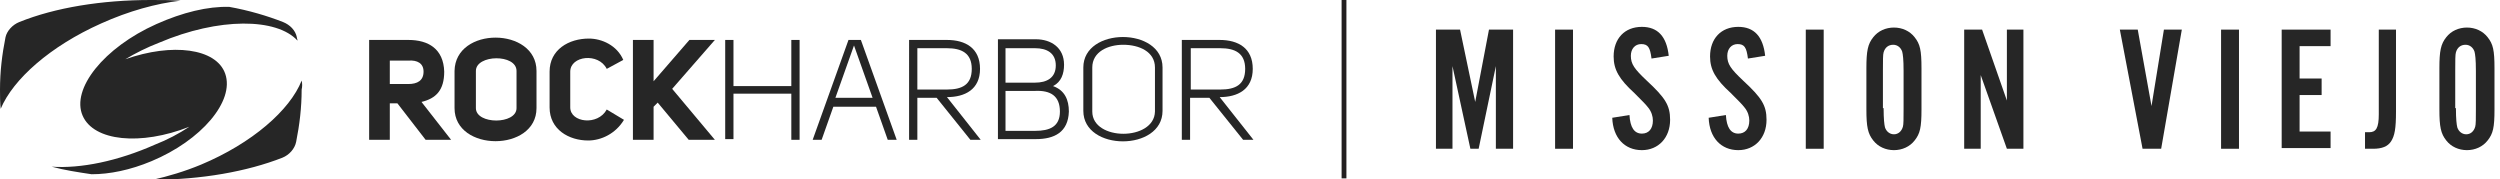 <?xml version="1.0" encoding="utf-8"?>
<!-- Generator: Adobe Illustrator 19.0.0, SVG Export Plug-In . SVG Version: 6.00 Build 0)  -->
<svg version="1.1" id="Layer_1" xmlns="http://www.w3.org/2000/svg" xmlns:xlink="http://www.w3.org/1999/xlink" width="363px" height="26px"
	 viewBox="0 0 363 26" style="enable-background:new 0 0 363 26;" xml:space="preserve">
<g id="XMLID_22_" style="display:none;">
	<g id="XMLID_26_" style="display:inline;">
		<g id="XMLID_32_">
			<g id="XMLID_149_">
				<path id="XMLID_150_" style="fill:#262626;" d="M65.5,20.3h-3.7L57.7,15h-1.1v5.3h-3V5.8h5.7c2.9,0,5.1,1.3,5.2,4.6
					c0,2.7-1.2,3.9-3.3,4.4L65.5,20.3z M59.3,12.2c1.3,0,2.2-0.5,2.2-1.8c0-1.2-0.9-1.7-2.2-1.6h-2.7v3.4H59.3z"/>
			</g>
			<g id="XMLID_145_">
				<path id="XMLID_146_" style="fill:#262626;" d="M77.9,10.3v5.4c0,6.4-11.9,6.4-11.9,0v-5.4C66.1,3.8,77.9,3.9,77.9,10.3z
					 M69.1,15.7c0,2.4,5.9,2.4,5.9,0v-5.4c0-2.5-5.9-2.4-5.9,0V15.7z"/>
			</g>
			<g id="XMLID_142_">
				<path id="XMLID_143_" style="fill:#262626;" d="M90.6,17.4c-1.2,2-3.3,3-5.2,3c-2.8,0-5.6-1.6-5.6-4.8v-5.2
					c0-3.2,2.8-4.8,5.7-4.8c1.9,0,4.1,1,5,3.1L88.1,10c-1.2-2.4-5.3-1.9-5.3,0.4v5.2c0,2.2,4,2.7,5.3,0.3L90.6,17.4z"/>
			</g>
			<g id="XMLID_62_">
				<path id="XMLID_140_" style="fill:#262626;" d="M94.9,5.8v6l5.2-6h3.7l-6.2,7.1l6.2,7.4H100l-4.5-5.4l-0.6,0.6v4.8h-3V5.8H94.9z
					"/>
			</g>
			<g id="XMLID_59_">
				<path id="XMLID_60_" style="fill:#262626;" d="M114.9,13.6h-8.4v6.6h-1.2V5.8h1.2v6.7h8.4V5.8h1.2v14.5h-1.2V13.6z"/>
			</g>
			<g id="XMLID_55_">
				<path id="XMLID_56_" style="fill:#262626;" d="M123.2,5.8h1.8l5.2,14.5h-1.3l-1.7-4.8h-6.2l-1.7,4.8H118L123.2,5.8z M126.7,14.2
					l-2.7-7.6l-2.7,7.6H126.7z"/>
			</g>
			<g id="XMLID_51_">
				<path id="XMLID_52_" style="fill:#262626;" d="M142.4,20.3h-1.5l-4.9-6.1h-2.8c0,2,0,4.1,0,6.1h-1.2V5.8h5.5
					c2.7,0,4.8,1.2,4.8,4.2c0,3-2.2,4.1-4.8,4.1h0L142.4,20.3z M137.5,13c2.2,0,3.6-0.7,3.6-3c0-2.3-1.5-3-3.6-3h-4.3v6H137.5z"/>
			</g>
			<g id="XMLID_46_">
				<path id="XMLID_47_" style="fill:#262626;" d="M155.2,16.2c-0.1,3-2.1,4-4.8,4h-5.5V5.7h5.5c2.2,0,4.1,1.2,4.1,3.7
					c0,1.3-0.4,2.5-1.6,3.1C154.6,13.1,155.2,14.5,155.2,16.2z M150.3,12c1.7,0,3-0.7,3-2.5c0-1.8-1.3-2.5-3-2.5H146v5H150.3z
					 M146,13.2V19h4.3c2.1,0,3.6-0.6,3.6-2.8c0-2.3-1.4-3.1-3.6-3H146z"/>
			</g>
			<g id="XMLID_42_">
				<path id="XMLID_43_" style="fill:#262626;" d="M168.8,9.8v6.3c0,5.9-11.5,5.9-11.5,0V9.8C157.3,3.9,168.8,3.9,168.8,9.8z
					 M158.6,16.2c0,4.3,9,4.3,9.1,0V9.8c0-2.3-2.3-3.3-4.6-3.3c-2.2,0-4.5,1-4.5,3.3V16.2z"/>
			</g>
			<g id="XMLID_33_">
				<path id="XMLID_34_" style="fill:#262626;" d="M182,20.3h-1.5l-4.9-6.1h-2.8c0,2,0,4.1,0,6.1h-1.2V5.8h5.5
					c2.7,0,4.8,1.2,4.8,4.2c0,3-2.2,4.1-4.8,4.1h0L182,20.3z M177.2,13c2.2,0,3.6-0.7,3.6-3c0-2.3-1.5-3-3.6-3h-4.3v6H177.2z"/>
			</g>
		</g>
		<path id="XMLID_27_" style="fill:#262626;" d="M32.7,10.7C31.4,7,25,6.2,18.2,8.6c1.5-0.9,3.1-1.7,4.9-2.4
			c8.7-3.7,17.1-3.6,20.1-0.3c0-0.2-0.1-0.3-0.1-0.5c-0.2-1-1-1.8-2-2.2c-2.3-0.9-5-1.7-7.8-2.2c-3.1-0.1-6.8,0.8-10.6,2.5
			c-7.6,3.4-12.4,9.4-10.7,13.3c1.6,3.7,8.4,4.4,15.5,1.6c-1.5,1-3.2,1.9-5,2.6c-5.4,2.4-10.8,3.5-15,3.2c1.8,0.5,3.8,0.8,5.8,1.1
			c2.6,0,5.6-0.6,8.7-1.9C29.2,20.4,34.1,14.7,32.7,10.7z M43.8,11.7c-1.7,4.3-7.2,9.1-14.6,12.2c-2.4,1-4.8,1.7-7,2.2
			c7,0,13.7-1.2,18.8-3.2c1-0.4,1.8-1.3,2-2.3c0.5-2.5,0.8-5,0.8-7.6C43.9,12.6,43.9,12.1,43.8,11.7z M26.2,0.1
			C24.8,0,23.4,0,21.9,0C14.8,0,8,1.1,2.8,3.2c-1,0.4-1.8,1.3-2,2.2C0.3,7.9,0,10.4,0,13c0,0.9,0,1.9,0.1,2.8
			c1.8-4.3,7.2-9.1,14.6-12.4C18.7,1.6,22.7,0.5,26.2,0.1z"/>
	</g>
	<g id="XMLID_432_" style="display:inline;">
		<path id="XMLID_433_" style="fill:#262626;" d="M213.9,10c0-1,0-1.8-0.1-2.2c-0.1-0.8-0.6-1.4-1.4-1.4c-0.7,0-1.1,0.4-1.3,1.1
			c-0.1,0.3-0.1,1.2-0.1,2.6v5.5c0,1.7,0.1,2.4,0.2,2.8c0.2,0.6,0.7,1,1.3,1c0.8,0,1.3-0.6,1.4-1.5c0.1-0.5,0.1-1.7,0.1-2.5h2.6v1
			c0,1.8-0.1,2.5-0.6,3.4c-0.6,1.3-1.9,2-3.5,2c-1.2,0-2.3-0.5-3-1.4c-0.9-1-1-1.9-1-4.6V10c0-2.7,0.2-3.6,1-4.6
			c0.7-0.9,1.8-1.4,3-1.4c1.5,0,2.8,0.7,3.5,1.9c0.5,0.9,0.6,1.5,0.6,3.2V10H213.9z"/>
		<path id="XMLID_441_" style="fill:#262626;" d="M230.6,15.9c0,2.6-0.2,3.5-1,4.5c-0.7,0.9-1.8,1.4-3,1.4c-1.2,0-2.3-0.5-3-1.4
			c-0.8-1-1-2-1-4.5V9.9c0-2.5,0.2-3.5,1-4.5c0.7-0.9,1.8-1.4,3-1.4c1.2,0,2.3,0.5,3,1.4c0.8,1,1,1.9,1,4.5V15.9z M225.1,15.7
			c0,1.6,0.1,2.4,0.2,2.8c0.2,0.6,0.7,1,1.3,1c0.6,0,1.1-0.4,1.3-1.1c0.1-0.3,0.1-1.2,0.1-2.6v-5.5c0-1.7-0.1-2.4-0.2-2.8
			c-0.2-0.6-0.7-1-1.3-1c-0.7,0-1.2,0.4-1.4,1.1c-0.1,0.3-0.1,1.2-0.1,2.6V15.7z"/>
		<path id="XMLID_444_" style="fill:#262626;" d="M242.1,8.5c-0.2-1.6-0.5-2.1-1.5-2.1c-0.9,0-1.5,0.7-1.5,1.7
			c0,1.2,0.5,1.9,2.3,3.6c2.7,2.5,3.4,3.6,3.4,5.7c0,2.6-1.7,4.4-4.1,4.4c-2.5,0-4.2-1.8-4.3-4.7l2.5-0.4c0.1,1.8,0.7,2.7,1.8,2.7
			c1,0,1.6-0.7,1.6-1.9c0-0.6-0.2-1.3-0.7-1.9c-0.4-0.5-0.6-0.7-2-2.1c-2.2-2-3-3.4-3-5.3c0-2.6,1.6-4.3,4.1-4.3
			c2.3,0,3.6,1.4,3.9,4.2L242.1,8.5z"/>
		<path id="XMLID_449_" style="fill:#262626;" d="M255.3,21.6h-2.6V6.7H250V4.3h8.2v2.4h-2.8V21.6z"/>
		<path id="XMLID_456_" style="fill:#262626;" d="M265.5,17.8l-0.6,3.8h-2.6l2.8-17.3h3.4l3,17.3h-2.7l-0.6-3.8H265.5z M266.9,8.4
			l-1,6.9h2L266.9,8.4z"/>
		<path id="XMLID_459_" style="fill:#262626;" d="M294.4,21.6v-12l-2.5,12h-1.2l-2.6-12v12h-2.4V4.3h3.5l2.2,10.5l2-10.5h3.5v17.3
			H294.4z"/>
		<path id="XMLID_495_" style="fill:#262626;" d="M310.1,6.7h-4.5v4.7h3.2v2.4h-3.2v5.3h4.5v2.4H303V4.3h7.1V6.7z"/>
		<path id="XMLID_497_" style="fill:#262626;" d="M321.3,8.5c-0.2-1.6-0.5-2.1-1.5-2.1c-0.9,0-1.5,0.7-1.5,1.7
			c0,1.2,0.5,1.9,2.3,3.6c2.7,2.5,3.4,3.6,3.4,5.7c0,2.6-1.7,4.4-4.1,4.4c-2.5,0-4.2-1.8-4.3-4.7l2.5-0.4c0.1,1.8,0.7,2.7,1.8,2.7
			c1,0,1.6-0.7,1.6-1.9c0-0.6-0.2-1.3-0.7-1.9c-0.4-0.5-0.6-0.7-2-2.1c-2.2-2-3-3.4-3-5.3c0-2.6,1.6-4.3,4.1-4.3
			c2.3,0,3.6,1.4,3.9,4.2L321.3,8.5z"/>
		<path id="XMLID_499_" style="fill:#262626;" d="M332.5,17.8l-0.6,3.8h-2.6l2.8-17.3h3.4l3,17.3h-2.7l-0.6-3.8H332.5z M333.9,8.4
			l-1,6.9h2L333.9,8.4z"/>
	</g>
	<rect id="XMLID_173_" x="194.8" style="display:inline;fill:#231F20;" width="0.7" height="25.9"/>
</g>
<g id="XMLID_172_" style="display:none;">
	<g id="XMLID_176_" style="display:inline;">
		<g id="XMLID_187_">
			<g id="XMLID_222_">
				<path id="XMLID_223_" style="fill:#262626;" d="M65.5,20.3h-3.7L57.7,15h-1.1v5.3h-3V5.8h5.7c2.9,0,5.1,1.3,5.2,4.6
					c0,2.7-1.2,3.9-3.3,4.4L65.5,20.3z M59.3,12.2c1.3,0,2.2-0.5,2.2-1.8c0-1.2-0.9-1.7-2.2-1.6h-2.7v3.4H59.3z"/>
			</g>
			<g id="XMLID_218_">
				<path id="XMLID_219_" style="fill:#262626;" d="M77.9,10.3v5.4c0,6.4-11.9,6.4-11.9,0v-5.4C66.1,3.8,77.9,3.9,77.9,10.3z
					 M69.1,15.7c0,2.4,5.9,2.4,5.9,0v-5.4c0-2.5-5.9-2.4-5.9,0V15.7z"/>
			</g>
			<g id="XMLID_215_">
				<path id="XMLID_216_" style="fill:#262626;" d="M90.6,17.4c-1.2,2-3.3,3-5.2,3c-2.8,0-5.6-1.6-5.6-4.8v-5.2
					c0-3.2,2.8-4.8,5.7-4.8c1.9,0,4.1,1,5,3.1L88.1,10c-1.2-2.4-5.3-1.9-5.3,0.4v5.2c0,2.2,4,2.7,5.3,0.3L90.6,17.4z"/>
			</g>
			<g id="XMLID_212_">
				<path id="XMLID_213_" style="fill:#262626;" d="M94.9,5.8v6l5.2-6h3.7l-6.2,7.1l6.2,7.4H100l-4.5-5.4l-0.6,0.6v4.8h-3V5.8H94.9z
					"/>
			</g>
			<g id="XMLID_209_">
				<path id="XMLID_210_" style="fill:#262626;" d="M114.9,13.6h-8.4v6.6h-1.2V5.8h1.2v6.7h8.4V5.8h1.2v14.5h-1.2V13.6z"/>
			</g>
			<g id="XMLID_205_">
				<path id="XMLID_206_" style="fill:#262626;" d="M123.2,5.8h1.8l5.2,14.5h-1.3l-1.7-4.8h-6.2l-1.7,4.8H118L123.2,5.8z
					 M126.7,14.2l-2.7-7.6l-2.7,7.6H126.7z"/>
			</g>
			<g id="XMLID_201_">
				<path id="XMLID_202_" style="fill:#262626;" d="M142.4,20.3h-1.5l-4.9-6.1h-2.8c0,2,0,4.1,0,6.1h-1.2V5.8h5.5
					c2.7,0,4.8,1.2,4.8,4.2c0,3-2.2,4.1-4.8,4.1h0L142.4,20.3z M137.5,13c2.2,0,3.6-0.7,3.6-3c0-2.3-1.5-3-3.6-3h-4.3v6H137.5z"/>
			</g>
			<g id="XMLID_196_">
				<path id="XMLID_197_" style="fill:#262626;" d="M155.2,16.2c-0.1,3-2.1,4-4.8,4h-5.5V5.7h5.5c2.2,0,4.1,1.2,4.1,3.7
					c0,1.3-0.4,2.5-1.6,3.1C154.6,13.1,155.2,14.5,155.2,16.2z M150.3,12c1.7,0,3-0.7,3-2.5c0-1.8-1.3-2.5-3-2.5H146v5H150.3z
					 M146,13.2V19h4.3c2.1,0,3.6-0.6,3.6-2.8c0-2.3-1.4-3.1-3.6-3H146z"/>
			</g>
			<g id="XMLID_192_">
				<path id="XMLID_193_" style="fill:#262626;" d="M168.8,9.8v6.3c0,5.9-11.5,5.9-11.5,0V9.8C157.3,3.9,168.8,3.9,168.8,9.8z
					 M158.6,16.2c0,4.3,9,4.3,9.1,0V9.8c0-2.3-2.3-3.3-4.6-3.3c-2.2,0-4.5,1-4.5,3.3V16.2z"/>
			</g>
			<g id="XMLID_188_">
				<path id="XMLID_189_" style="fill:#262626;" d="M182,20.3h-1.5l-4.9-6.1h-2.8c0,2,0,4.1,0,6.1h-1.2V5.8h5.5
					c2.7,0,4.8,1.2,4.8,4.2c0,3-2.2,4.1-4.8,4.1h0L182,20.3z M177.2,13c2.2,0,3.6-0.7,3.6-3c0-2.3-1.5-3-3.6-3h-4.3v6H177.2z"/>
			</g>
		</g>
		<path id="XMLID_177_" style="fill:#262626;" d="M32.7,10.7C31.4,7,25,6.2,18.2,8.6c1.5-0.9,3.1-1.7,4.9-2.4
			c8.7-3.7,17.1-3.6,20.1-0.3c0-0.2-0.1-0.3-0.1-0.5c-0.2-1-1-1.8-2-2.2c-2.3-0.9-5-1.7-7.8-2.2c-3.1-0.1-6.8,0.8-10.6,2.5
			c-7.6,3.4-12.4,9.4-10.7,13.3c1.6,3.7,8.4,4.4,15.5,1.6c-1.5,1-3.2,1.9-5,2.6c-5.4,2.4-10.8,3.5-15,3.2c1.8,0.5,3.8,0.8,5.8,1.1
			c2.6,0,5.6-0.6,8.7-1.9C29.2,20.4,34.1,14.7,32.7,10.7z M43.8,11.7c-1.7,4.3-7.2,9.1-14.6,12.2c-2.4,1-4.8,1.7-7,2.2
			c7,0,13.7-1.2,18.8-3.2c1-0.4,1.8-1.3,2-2.3c0.5-2.5,0.8-5,0.8-7.6C43.9,12.6,43.9,12.1,43.8,11.7z M26.2,0.1
			C24.8,0,23.4,0,21.9,0C14.8,0,8,1.1,2.8,3.2c-1,0.4-1.8,1.3-2,2.2C0.3,7.9,0,10.4,0,13c0,0.9,0,1.9,0.1,2.8
			c1.8-4.3,7.2-9.1,14.6-12.4C18.7,1.6,22.7,0.5,26.2,0.1z"/>
	</g>
	<g id="XMLID_374_" style="display:inline;">
		<path id="XMLID_375_" style="fill:#262626;" d="M216.6,15.9c0,2.6-0.2,3.5-1,4.5c-0.7,0.9-1.8,1.4-3,1.4c-1.2,0-2.3-0.5-3-1.4
			c-0.8-1-1-2-1-4.5V9.9c0-2.5,0.2-3.5,1-4.5c0.7-0.9,1.8-1.4,3-1.4c1.2,0,2.3,0.5,3,1.4c0.8,1,1,1.9,1,4.5V15.9z M211,15.7
			c0,1.6,0.1,2.4,0.2,2.8c0.2,0.6,0.7,1,1.3,1c0.6,0,1.1-0.4,1.3-1.1c0.1-0.3,0.1-1.2,0.1-2.6v-5.5c0-1.7-0.1-2.4-0.2-2.8
			c-0.2-0.6-0.7-1-1.3-1c-0.7,0-1.2,0.4-1.4,1.1c-0.1,0.3-0.1,1.2-0.1,2.6V15.7z"/>
		<path id="XMLID_378_" style="fill:#262626;" d="M225.3,21.6h-2.6V4.3h3.6c3,0,4.3,1.6,4.3,5c0,2.2-0.5,3.4-1.7,4.4l2,7.9h-2.8
			l-1.6-7.2h-1.2V21.6z M226.1,11.9c0.9,0,1.2-0.1,1.5-0.5c0.3-0.4,0.4-1.2,0.4-2.1c0-0.9-0.2-1.8-0.5-2.2c-0.3-0.4-0.6-0.5-1.4-0.5
			h-0.8v5.2H226.1z"/>
		<path id="XMLID_389_" style="fill:#262626;" d="M239.8,17.8l-0.6,3.8h-2.6l2.8-17.3h3.4l3,17.3h-2.7l-0.6-3.8H239.8z M241.1,8.4
			l-1,6.9h2L241.1,8.4z"/>
		<path id="XMLID_392_" style="fill:#262626;" d="M257.7,21.6l-3.8-10.7v10.7h-2.4V4.3h2.6l3.6,10.3V4.3h2.4v17.3H257.7z"/>
		<path id="XMLID_428_" style="fill:#262626;" d="M274.4,21.6h-1.3l-0.5-1.4c-0.7,1.2-1.5,1.6-2.7,1.6c-1.2,0-2.3-0.5-2.9-1.5
			c-0.6-1-0.8-2.2-0.8-4.3V10c0-2.7,0.2-3.6,1-4.6c0.7-0.9,1.8-1.4,3-1.4c1.9,0,3.4,1.1,3.9,2.9c0.2,0.6,0.2,0.9,0.2,3h-2.6
			c0-1,0-1.7-0.1-2.1c-0.1-0.8-0.6-1.4-1.4-1.4c-0.6,0-1.1,0.4-1.3,1.1c-0.1,0.3-0.1,1.2-0.1,2.6v5.5c0,1.3,0.1,2.4,0.2,2.8
			c0.2,0.6,0.7,1,1.3,1c0.6,0,1.2-0.4,1.3-1.1c0.1-0.4,0.1-1.2,0.1-2.6V15h-1.6v-2.2h4.2V21.6z"/>
		<path id="XMLID_430_" style="fill:#262626;" d="M287.6,6.7h-4.5v4.7h3.2v2.4h-3.2v5.3h4.5v2.4h-7.1V4.3h7.1V6.7z"/>
	</g>
	<rect id="XMLID_234_" x="194.8" style="display:inline;fill:#231F20;" width="0.7" height="25.9"/>
</g>
<g id="XMLID_233_">
	<g id="XMLID_237_">
		<g id="XMLID_249_">
			<g id="XMLID_289_">
				<path id="XMLID_290_" style="fill:#262626;" d="M65.5,20.3h-3.7L57.7,15h-1.1v5.3h-3V5.8h5.7c2.9,0,5.1,1.3,5.2,4.6
					c0,2.7-1.2,3.9-3.3,4.4L65.5,20.3z M59.3,12.2c1.3,0,2.2-0.5,2.2-1.8c0-1.2-0.9-1.7-2.2-1.6h-2.7v3.4H59.3z"/>
			</g>
			<g id="XMLID_285_">
				<path id="XMLID_286_" style="fill:#262626;" d="M77.9,10.3v5.4c0,6.4-11.9,6.4-11.9,0v-5.4C66.1,3.8,77.9,3.9,77.9,10.3z
					 M69.1,15.7c0,2.4,5.9,2.4,5.9,0v-5.4c0-2.5-5.9-2.4-5.9,0V15.7z"/>
			</g>
			<g id="XMLID_282_">
				<path id="XMLID_283_" style="fill:#262626;" d="M90.6,17.4c-1.2,2-3.3,3-5.2,3c-2.8,0-5.6-1.6-5.6-4.8v-5.2
					c0-3.2,2.8-4.8,5.7-4.8c1.9,0,4.1,1,5,3.1L88.1,10c-1.2-2.4-5.3-1.9-5.3,0.4v5.2c0,2.2,4,2.7,5.3,0.3L90.6,17.4z"/>
			</g>
			<g id="XMLID_279_">
				<path id="XMLID_280_" style="fill:#262626;" d="M94.9,5.8v6l5.2-6h3.7l-6.2,7.1l6.2,7.4H100l-4.5-5.4l-0.6,0.6v4.8h-3V5.8H94.9z
					"/>
			</g>
			<g id="XMLID_276_">
				<path id="XMLID_277_" style="fill:#262626;" d="M114.9,13.6h-8.4v6.6h-1.2V5.8h1.2v6.7h8.4V5.8h1.2v14.5h-1.2V13.6z"/>
			</g>
			<g id="XMLID_272_">
				<path id="XMLID_273_" style="fill:#262626;" d="M123.2,5.8h1.8l5.2,14.5h-1.3l-1.7-4.8h-6.2l-1.7,4.8H118L123.2,5.8z
					 M126.7,14.2l-2.7-7.6l-2.7,7.6H126.7z"/>
			</g>
			<g id="XMLID_268_">
				<path id="XMLID_269_" style="fill:#262626;" d="M142.4,20.3h-1.5l-4.9-6.1h-2.8c0,2,0,4.1,0,6.1h-1.2V5.8h5.5
					c2.7,0,4.8,1.2,4.8,4.2c0,3-2.2,4.1-4.8,4.1h0L142.4,20.3z M137.5,13c2.2,0,3.6-0.7,3.6-3c0-2.3-1.5-3-3.6-3h-4.3v6H137.5z"/>
			</g>
			<g id="XMLID_263_">
				<path id="XMLID_264_" style="fill:#262626;" d="M155.2,16.2c-0.1,3-2.1,4-4.8,4h-5.5V5.7h5.5c2.2,0,4.1,1.2,4.1,3.7
					c0,1.3-0.4,2.5-1.6,3.1C154.6,13.1,155.2,14.5,155.2,16.2z M150.3,12c1.7,0,3-0.7,3-2.5c0-1.8-1.3-2.5-3-2.5H146v5H150.3z
					 M146,13.2V19h4.3c2.1,0,3.6-0.6,3.6-2.8c0-2.3-1.4-3.1-3.6-3H146z"/>
			</g>
			<g id="XMLID_259_">
				<path id="XMLID_260_" style="fill:#262626;" d="M168.8,9.8v6.3c0,5.9-11.5,5.9-11.5,0V9.8C157.3,3.9,168.8,3.9,168.8,9.8z
					 M158.6,16.2c0,4.3,9,4.3,9.1,0V9.8c0-2.3-2.3-3.3-4.6-3.3c-2.2,0-4.5,1-4.5,3.3V16.2z"/>
			</g>
			<g id="XMLID_250_">
				<path id="XMLID_251_" style="fill:#262626;" d="M182,20.3h-1.5l-4.9-6.1h-2.8c0,2,0,4.1,0,6.1h-1.2V5.8h5.5
					c2.7,0,4.8,1.2,4.8,4.2c0,3-2.2,4.1-4.8,4.1h0L182,20.3z M177.2,13c2.2,0,3.6-0.7,3.6-3c0-2.3-1.5-3-3.6-3h-4.3v6H177.2z"/>
			</g>
		</g>
		<path id="XMLID_238_" style="fill:#262626;" d="M32.7,10.7C31.4,7,25,6.2,18.2,8.6c1.5-0.9,3.1-1.7,4.9-2.4
			c8.7-3.7,17.1-3.6,20.1-0.3c0-0.2-0.1-0.3-0.1-0.5c-0.2-1-1-1.8-2-2.2c-2.3-0.9-5-1.7-7.8-2.2c-3.1-0.1-6.8,0.8-10.6,2.5
			c-7.6,3.4-12.4,9.4-10.7,13.3c1.6,3.7,8.4,4.4,15.5,1.6c-1.5,1-3.2,1.9-5,2.6c-5.4,2.4-10.8,3.5-15,3.2c1.8,0.5,3.8,0.8,5.8,1.1
			c2.6,0,5.6-0.6,8.7-1.9C29.2,20.4,34.1,14.7,32.7,10.7z M43.8,11.7c-1.7,4.3-7.2,9.1-14.6,12.2c-2.4,1-4.8,1.7-7,2.2
			c7,0,13.7-1.2,18.8-3.2c1-0.4,1.8-1.3,2-2.3c0.5-2.5,0.8-5,0.8-7.6C43.9,12.6,43.9,12.1,43.8,11.7z M26.2,0.1
			C24.8,0,23.4,0,21.9,0C14.8,0,8,1.1,2.8,3.2c-1,0.4-1.8,1.3-2,2.2C0.3,7.9,0,10.4,0,13c0,0.9,0,1.9,0.1,2.8
			c1.8-4.3,7.2-9.1,14.6-12.4C18.7,1.6,22.7,0.5,26.2,0.1z"/>
	</g>
	<g id="XMLID_228_">
		<path id="XMLID_229_" style="fill:#262626;" d="M217.2,21.6v-12l-2.5,12h-1.2l-2.6-12v12h-2.4V4.3h3.5l2.2,10.5l2-10.5h3.5v17.3
			H217.2z"/>
		<path id="XMLID_248_" style="fill:#262626;" d="M228.4,21.6h-2.6V4.3h2.6V21.6z"/>
		<path id="XMLID_255_" style="fill:#262626;" d="M239.8,8.5c-0.2-1.6-0.5-2.1-1.5-2.1c-0.9,0-1.5,0.7-1.5,1.7
			c0,1.2,0.5,1.9,2.3,3.6c2.7,2.5,3.4,3.6,3.4,5.7c0,2.6-1.7,4.4-4.1,4.4c-2.5,0-4.2-1.8-4.3-4.7l2.5-0.4c0.1,1.8,0.7,2.7,1.8,2.7
			c1,0,1.6-0.7,1.6-1.9c0-0.6-0.2-1.3-0.7-1.9c-0.4-0.5-0.6-0.7-2-2.1c-2.2-2-3-3.4-3-5.3c0-2.6,1.6-4.3,4.1-4.3
			c2.3,0,3.6,1.4,3.9,4.2L239.8,8.5z"/>
		<path id="XMLID_257_" style="fill:#262626;" d="M253.8,8.5c-0.2-1.6-0.5-2.1-1.5-2.1c-0.9,0-1.5,0.7-1.5,1.7
			c0,1.2,0.5,1.9,2.3,3.6c2.7,2.5,3.4,3.6,3.4,5.7c0,2.6-1.7,4.4-4.1,4.4c-2.5,0-4.2-1.8-4.3-4.7l2.5-0.4c0.1,1.8,0.7,2.7,1.8,2.7
			c1,0,1.6-0.7,1.6-1.9c0-0.6-0.2-1.3-0.7-1.9c-0.4-0.5-0.6-0.7-2-2.1c-2.2-2-3-3.4-3-5.3c0-2.6,1.6-4.3,4.1-4.3
			c2.3,0,3.6,1.4,3.9,4.2L253.8,8.5z"/>
		<path id="XMLID_308_" style="fill:#262626;" d="M264.8,21.6h-2.6V4.3h2.6V21.6z"/>
		<path id="XMLID_310_" style="fill:#262626;" d="M279,15.9c0,2.6-0.2,3.5-1,4.5c-0.7,0.9-1.8,1.4-3,1.4c-1.2,0-2.3-0.5-3-1.4
			c-0.8-1-1-2-1-4.5V9.9c0-2.5,0.2-3.5,1-4.5c0.7-0.9,1.8-1.4,3-1.4c1.2,0,2.3,0.5,3,1.4c0.8,1,1,1.9,1,4.5V15.9z M273.5,15.7
			c0,1.6,0.1,2.4,0.2,2.8c0.2,0.6,0.7,1,1.3,1c0.6,0,1.1-0.4,1.3-1.1c0.1-0.3,0.1-1.2,0.1-2.6v-5.5c0-1.7-0.1-2.4-0.2-2.8
			c-0.2-0.6-0.7-1-1.3-1c-0.7,0-1.2,0.4-1.4,1.1c-0.1,0.3-0.1,1.2-0.1,2.6V15.7z"/>
		<path id="XMLID_321_" style="fill:#262626;" d="M291.4,21.6l-3.8-10.7v10.7h-2.4V4.3h2.6l3.6,10.3V4.3h2.4v17.3H291.4z"/>
		<path id="XMLID_323_" style="fill:#262626;" d="M311.1,21.6l-3.3-17.3h2.6l2,11.1l1.8-11.1h2.6l-3,17.3H311.1z"/>
		<path id="XMLID_325_" style="fill:#262626;" d="M325.1,21.6h-2.6V4.3h2.6V21.6z"/>
		<path id="XMLID_361_" style="fill:#262626;" d="M338.4,6.7h-4.5v4.7h3.2v2.4h-3.2v5.3h4.5v2.4h-7.1V4.3h7.1V6.7z"/>
		<path id="XMLID_363_" style="fill:#262626;" d="M347.9,4.3v11.9c0,2.5-0.2,3.5-0.7,4.3c-0.5,0.8-1.4,1.1-2.6,1.1h-1.2v-2.4h0.6
			c1,0,1.4-0.6,1.4-2.6V4.3H347.9z"/>
		<path id="XMLID_365_" style="fill:#262626;" d="M362.2,15.9c0,2.6-0.2,3.5-1,4.5c-0.7,0.9-1.8,1.4-3,1.4c-1.2,0-2.3-0.5-3-1.4
			c-0.8-1-1-2-1-4.5V9.9c0-2.5,0.2-3.5,1-4.5c0.7-0.9,1.8-1.4,3-1.4c1.2,0,2.3,0.5,3,1.4c0.8,1,1,1.9,1,4.5V15.9z M356.6,15.7
			c0,1.6,0.1,2.4,0.2,2.8c0.2,0.6,0.7,1,1.3,1c0.6,0,1.1-0.4,1.3-1.1c0.1-0.3,0.1-1.2,0.1-2.6v-5.5c0-1.7-0.1-2.4-0.2-2.8
			c-0.2-0.6-0.7-1-1.3-1c-0.7,0-1.2,0.4-1.4,1.1c-0.1,0.3-0.1,1.2-0.1,2.6V15.7z"/>
	</g>
	<rect id="XMLID_235_" x="194.8" style="fill:#231F20;" width="0.7" height="25.9"/>
</g>
<g id="XMLID_300_" style="display:none;">
	<g id="XMLID_304_" style="display:inline;">
		<g id="XMLID_316_">
			<g id="XMLID_356_">
				<path id="XMLID_357_" style="fill:#262626;" d="M65.5,20.3h-3.7L57.7,15h-1.1v5.3h-3V5.8h5.7c2.9,0,5.1,1.3,5.2,4.6
					c0,2.7-1.2,3.9-3.3,4.4L65.5,20.3z M59.3,12.2c1.3,0,2.2-0.5,2.2-1.8c0-1.2-0.9-1.7-2.2-1.6h-2.7v3.4H59.3z"/>
			</g>
			<g id="XMLID_352_">
				<path id="XMLID_353_" style="fill:#262626;" d="M77.9,10.3v5.4c0,6.4-11.9,6.4-11.9,0v-5.4C66.1,3.8,77.9,3.9,77.9,10.3z
					 M69.1,15.7c0,2.4,5.9,2.4,5.9,0v-5.4c0-2.5-5.9-2.4-5.9,0V15.7z"/>
			</g>
			<g id="XMLID_349_">
				<path id="XMLID_350_" style="fill:#262626;" d="M90.6,17.4c-1.2,2-3.3,3-5.2,3c-2.8,0-5.6-1.6-5.6-4.8v-5.2
					c0-3.2,2.8-4.8,5.7-4.8c1.9,0,4.1,1,5,3.1L88.1,10c-1.2-2.4-5.3-1.9-5.3,0.4v5.2c0,2.2,4,2.7,5.3,0.3L90.6,17.4z"/>
			</g>
			<g id="XMLID_346_">
				<path id="XMLID_347_" style="fill:#262626;" d="M94.9,5.8v6l5.2-6h3.7l-6.2,7.1l6.2,7.4H100l-4.5-5.4l-0.6,0.6v4.8h-3V5.8H94.9z
					"/>
			</g>
			<g id="XMLID_343_">
				<path id="XMLID_344_" style="fill:#262626;" d="M114.9,13.6h-8.4v6.6h-1.2V5.8h1.2v6.7h8.4V5.8h1.2v14.5h-1.2V13.6z"/>
			</g>
			<g id="XMLID_339_">
				<path id="XMLID_340_" style="fill:#262626;" d="M123.2,5.8h1.8l5.2,14.5h-1.3l-1.7-4.8h-6.2l-1.7,4.8H118L123.2,5.8z
					 M126.7,14.2l-2.7-7.6l-2.7,7.6H126.7z"/>
			</g>
			<g id="XMLID_335_">
				<path id="XMLID_336_" style="fill:#262626;" d="M142.4,20.3h-1.5l-4.9-6.1h-2.8c0,2,0,4.1,0,6.1h-1.2V5.8h5.5
					c2.7,0,4.8,1.2,4.8,4.2c0,3-2.2,4.1-4.8,4.1h0L142.4,20.3z M137.5,13c2.2,0,3.6-0.7,3.6-3c0-2.3-1.5-3-3.6-3h-4.3v6H137.5z"/>
			</g>
			<g id="XMLID_330_">
				<path id="XMLID_331_" style="fill:#262626;" d="M155.2,16.2c-0.1,3-2.1,4-4.8,4h-5.5V5.7h5.5c2.2,0,4.1,1.2,4.1,3.7
					c0,1.3-0.4,2.5-1.6,3.1C154.6,13.1,155.2,14.5,155.2,16.2z M150.3,12c1.7,0,3-0.7,3-2.5c0-1.8-1.3-2.5-3-2.5H146v5H150.3z
					 M146,13.2V19h4.3c2.1,0,3.6-0.6,3.6-2.8c0-2.3-1.4-3.1-3.6-3H146z"/>
			</g>
			<g id="XMLID_326_">
				<path id="XMLID_327_" style="fill:#262626;" d="M168.8,9.8v6.3c0,5.9-11.5,5.9-11.5,0V9.8C157.3,3.9,168.8,3.9,168.8,9.8z
					 M158.6,16.2c0,4.3,9,4.3,9.1,0V9.8c0-2.3-2.3-3.3-4.6-3.3c-2.2,0-4.5,1-4.5,3.3V16.2z"/>
			</g>
			<g id="XMLID_317_">
				<path id="XMLID_318_" style="fill:#262626;" d="M182,20.3h-1.5l-4.9-6.1h-2.8c0,2,0,4.1,0,6.1h-1.2V5.8h5.5
					c2.7,0,4.8,1.2,4.8,4.2c0,3-2.2,4.1-4.8,4.1h0L182,20.3z M177.2,13c2.2,0,3.6-0.7,3.6-3c0-2.3-1.5-3-3.6-3h-4.3v6H177.2z"/>
			</g>
		</g>
		<path id="XMLID_305_" style="fill:#262626;" d="M32.7,10.7C31.4,7,25,6.2,18.2,8.6c1.5-0.9,3.1-1.7,4.9-2.4
			c8.7-3.7,17.1-3.6,20.1-0.3c0-0.2-0.1-0.3-0.1-0.5c-0.2-1-1-1.8-2-2.2c-2.3-0.9-5-1.7-7.8-2.2c-3.1-0.1-6.8,0.8-10.6,2.5
			c-7.6,3.4-12.4,9.4-10.7,13.3c1.6,3.7,8.4,4.4,15.5,1.6c-1.5,1-3.2,1.9-5,2.6c-5.4,2.4-10.8,3.5-15,3.2c1.8,0.5,3.8,0.8,5.8,1.1
			c2.6,0,5.6-0.6,8.7-1.9C29.2,20.4,34.1,14.7,32.7,10.7z M43.8,11.7c-1.7,4.3-7.2,9.1-14.6,12.2c-2.4,1-4.8,1.7-7,2.2
			c7,0,13.7-1.2,18.8-3.2c1-0.4,1.8-1.3,2-2.3c0.5-2.5,0.8-5,0.8-7.6C43.9,12.6,43.9,12.1,43.8,11.7z M26.2,0.1
			C24.8,0,23.4,0,21.9,0C14.8,0,8,1.1,2.8,3.2c-1,0.4-1.8,1.3-2,2.2C0.3,7.9,0,10.4,0,13c0,0.9,0,1.9,0.1,2.8
			c1.8-4.3,7.2-9.1,14.6-12.4C18.7,1.6,22.7,0.5,26.2,0.1z"/>
	</g>
	<g id="XMLID_156_" style="display:inline;">
		<path id="XMLID_157_" style="fill:#262626;" d="M215.5,6.7h-4.4v4.7h3.2v2.4h-3.2v7.8h-2.6V4.3h7V6.7z"/>
		<path id="XMLID_162_" style="fill:#262626;" d="M229.1,4.3v11.7c0,2.6-0.2,3.5-1,4.5c-0.7,0.9-1.8,1.4-3,1.4c-1.2,0-2.3-0.5-3-1.4
			c-0.8-1-1-2-1-4.5V4.3h2.6v11.4c0,1.6,0.1,2.4,0.2,2.8c0.2,0.6,0.7,1,1.3,1c0.6,0,1.1-0.4,1.3-1.1c0.1-0.3,0.1-1.2,0.1-2.6V4.3
			H229.1z"/>
		<path id="XMLID_164_" style="fill:#262626;" d="M242.2,21.6h-6.9V4.3h2.6v14.9h4.3V21.6z"/>
		<path id="XMLID_166_" style="fill:#262626;" d="M254.5,21.6h-6.9V4.3h2.6v14.9h4.3V21.6z"/>
		<path id="XMLID_168_" style="fill:#262626;" d="M267,6.7h-4.5v4.7h3.2v2.4h-3.2v5.3h4.5v2.4H260V4.3h7.1V6.7z"/>
		<path id="XMLID_170_" style="fill:#262626;" d="M275.5,21.6h-2.6V4.3h3.6c3,0,4.3,1.6,4.3,5c0,2.2-0.5,3.4-1.7,4.4l2,7.9h-2.8
			l-1.6-7.2h-1.2V21.6z M276.3,11.9c0.9,0,1.2-0.1,1.5-0.5c0.3-0.4,0.4-1.2,0.4-2.1c0-0.9-0.2-1.8-0.5-2.2c-0.3-0.4-0.6-0.5-1.4-0.5
			h-0.8v5.2H276.3z"/>
		<path id="XMLID_179_" style="fill:#262626;" d="M291.6,21.6H289V6.7h-2.8V4.3h8.2v2.4h-2.8V21.6z"/>
		<path id="XMLID_181_" style="fill:#262626;" d="M308,15.9c0,2.6-0.2,3.5-1,4.5c-0.7,0.9-1.8,1.4-3,1.4c-1.2,0-2.3-0.5-3-1.4
			c-0.8-1-1-2-1-4.5V9.9c0-2.5,0.2-3.5,1-4.5c0.7-0.9,1.8-1.4,3-1.4c1.2,0,2.3,0.5,3,1.4c0.8,1,1,1.9,1,4.5V15.9z M302.4,15.7
			c0,1.6,0.1,2.4,0.2,2.8c0.2,0.6,0.7,1,1.3,1c0.6,0,1.1-0.4,1.3-1.1c0.1-0.3,0.1-1.2,0.1-2.6v-5.5c0-1.7-0.1-2.4-0.2-2.8
			c-0.2-0.6-0.7-1-1.3-1c-0.7,0-1.2,0.4-1.4,1.1c-0.1,0.3-0.1,1.2-0.1,2.6V15.7z"/>
		<path id="XMLID_226_" style="fill:#262626;" d="M320.3,21.6l-3.8-10.7v10.7h-2.4V4.3h2.6l3.6,10.3V4.3h2.4v17.3H320.3z"/>
	</g>
	<rect id="XMLID_175_" x="194.8" style="display:inline;fill:#231F20;" width="0.7" height="25.9"/>
</g>
<g id="XMLID_367_" style="display:none;">
	<g id="XMLID_371_" style="display:inline;">
		<g id="XMLID_383_">
			<g id="XMLID_423_">
				<path id="XMLID_424_" style="fill:#262626;" d="M65.5,20.3h-3.7L57.7,15h-1.1v5.3h-3V5.8h5.7c2.9,0,5.1,1.3,5.2,4.6
					c0,2.7-1.2,3.9-3.3,4.4L65.5,20.3z M59.3,12.2c1.3,0,2.2-0.5,2.2-1.8c0-1.2-0.9-1.7-2.2-1.6h-2.7v3.4H59.3z"/>
			</g>
			<g id="XMLID_419_">
				<path id="XMLID_420_" style="fill:#262626;" d="M77.9,10.3v5.4c0,6.4-11.9,6.4-11.9,0v-5.4C66.1,3.8,77.9,3.9,77.9,10.3z
					 M69.1,15.7c0,2.4,5.9,2.4,5.9,0v-5.4c0-2.5-5.9-2.4-5.9,0V15.7z"/>
			</g>
			<g id="XMLID_416_">
				<path id="XMLID_417_" style="fill:#262626;" d="M90.6,17.4c-1.2,2-3.3,3-5.2,3c-2.8,0-5.6-1.6-5.6-4.8v-5.2
					c0-3.2,2.8-4.8,5.7-4.8c1.9,0,4.1,1,5,3.1L88.1,10c-1.2-2.4-5.3-1.9-5.3,0.4v5.2c0,2.2,4,2.7,5.3,0.3L90.6,17.4z"/>
			</g>
			<g id="XMLID_413_">
				<path id="XMLID_414_" style="fill:#262626;" d="M94.9,5.8v6l5.2-6h3.7l-6.2,7.1l6.2,7.4H100l-4.5-5.4l-0.6,0.6v4.8h-3V5.8H94.9z
					"/>
			</g>
			<g id="XMLID_410_">
				<path id="XMLID_411_" style="fill:#262626;" d="M114.9,13.6h-8.4v6.6h-1.2V5.8h1.2v6.7h8.4V5.8h1.2v14.5h-1.2V13.6z"/>
			</g>
			<g id="XMLID_406_">
				<path id="XMLID_407_" style="fill:#262626;" d="M123.2,5.8h1.8l5.2,14.5h-1.3l-1.7-4.8h-6.2l-1.7,4.8H118L123.2,5.8z
					 M126.7,14.2l-2.7-7.6l-2.7,7.6H126.7z"/>
			</g>
			<g id="XMLID_402_">
				<path id="XMLID_403_" style="fill:#262626;" d="M142.4,20.3h-1.5l-4.9-6.1h-2.8c0,2,0,4.1,0,6.1h-1.2V5.8h5.5
					c2.7,0,4.8,1.2,4.8,4.2c0,3-2.2,4.1-4.8,4.1h0L142.4,20.3z M137.5,13c2.2,0,3.6-0.7,3.6-3c0-2.3-1.5-3-3.6-3h-4.3v6H137.5z"/>
			</g>
			<g id="XMLID_397_">
				<path id="XMLID_398_" style="fill:#262626;" d="M155.2,16.2c-0.1,3-2.1,4-4.8,4h-5.5V5.7h5.5c2.2,0,4.1,1.2,4.1,3.7
					c0,1.3-0.4,2.5-1.6,3.1C154.6,13.1,155.2,14.5,155.2,16.2z M150.3,12c1.7,0,3-0.7,3-2.5c0-1.8-1.3-2.5-3-2.5H146v5H150.3z
					 M146,13.2V19h4.3c2.1,0,3.6-0.6,3.6-2.8c0-2.3-1.4-3.1-3.6-3H146z"/>
			</g>
			<g id="XMLID_393_">
				<path id="XMLID_394_" style="fill:#262626;" d="M168.8,9.8v6.3c0,5.9-11.5,5.9-11.5,0V9.8C157.3,3.9,168.8,3.9,168.8,9.8z
					 M158.6,16.2c0,4.3,9,4.3,9.1,0V9.8c0-2.3-2.3-3.3-4.6-3.3c-2.2,0-4.5,1-4.5,3.3V16.2z"/>
			</g>
			<g id="XMLID_384_">
				<path id="XMLID_385_" style="fill:#262626;" d="M182,20.3h-1.5l-4.9-6.1h-2.8c0,2,0,4.1,0,6.1h-1.2V5.8h5.5
					c2.7,0,4.8,1.2,4.8,4.2c0,3-2.2,4.1-4.8,4.1h0L182,20.3z M177.2,13c2.2,0,3.6-0.7,3.6-3c0-2.3-1.5-3-3.6-3h-4.3v6H177.2z"/>
			</g>
		</g>
		<path id="XMLID_372_" style="fill:#262626;" d="M32.7,10.7C31.4,7,25,6.2,18.2,8.6c1.5-0.9,3.1-1.7,4.9-2.4
			c8.7-3.7,17.1-3.6,20.1-0.3c0-0.2-0.1-0.3-0.1-0.5c-0.2-1-1-1.8-2-2.2c-2.3-0.9-5-1.7-7.8-2.2c-3.1-0.1-6.8,0.8-10.6,2.5
			c-7.6,3.4-12.4,9.4-10.7,13.3c1.6,3.7,8.4,4.4,15.5,1.6c-1.5,1-3.2,1.9-5,2.6c-5.4,2.4-10.8,3.5-15,3.2c1.8,0.5,3.8,0.8,5.8,1.1
			c2.6,0,5.6-0.6,8.7-1.9C29.2,20.4,34.1,14.7,32.7,10.7z M43.8,11.7c-1.7,4.3-7.2,9.1-14.6,12.2c-2.4,1-4.8,1.7-7,2.2
			c7,0,13.7-1.2,18.8-3.2c1-0.4,1.8-1.3,2-2.3c0.5-2.5,0.8-5,0.8-7.6C43.9,12.6,43.9,12.1,43.8,11.7z M26.2,0.1
			C24.8,0,23.4,0,21.9,0C14.8,0,8,1.1,2.8,3.2c-1,0.4-1.8,1.3-2,2.2C0.3,7.9,0,10.4,0,13c0,0.9,0,1.9,0.1,2.8
			c1.8-4.3,7.2-9.1,14.6-12.4C18.7,1.6,22.7,0.5,26.2,0.1z"/>
	</g>
	<g id="XMLID_120_" style="display:inline;">
		<path id="XMLID_121_" style="fill:#262626;" d="M213.9,10c0-1,0-1.8-0.1-2.2c-0.1-0.8-0.6-1.4-1.4-1.4c-0.7,0-1.1,0.4-1.3,1.1
			c-0.1,0.3-0.1,1.2-0.1,2.6v5.5c0,1.7,0.1,2.4,0.2,2.8c0.2,0.6,0.7,1,1.3,1c0.8,0,1.3-0.6,1.4-1.5c0.1-0.5,0.1-1.7,0.1-2.5h2.6v1
			c0,1.8-0.1,2.5-0.6,3.4c-0.6,1.3-1.9,2-3.5,2c-1.2,0-2.3-0.5-3-1.4c-0.9-1-1-1.9-1-4.6V10c0-2.7,0.2-3.6,1-4.6
			c0.7-0.9,1.8-1.4,3-1.4c1.5,0,2.8,0.7,3.5,1.9c0.5,0.9,0.6,1.5,0.6,3.2V10H213.9z"/>
		<path id="XMLID_123_" style="fill:#262626;" d="M225.1,13.8v7.8h-2.6V4.3h2.6v7.1h2.9V4.3h2.6v17.3H228v-7.8H225.1z"/>
		<path id="XMLID_125_" style="fill:#262626;" d="M239.7,17.8l-0.6,3.8h-2.6l2.8-17.3h3.4l3,17.3H243l-0.6-3.8H239.7z M241,8.4
			l-1,6.9h2L241,8.4z"/>
		<path id="XMLID_128_" style="fill:#262626;" d="M254,21.6h-2.6V4.3h3.6c3,0,4.3,1.6,4.3,5c0,2.2-0.5,3.4-1.7,4.4l2,7.9h-2.8
			l-1.6-7.2H254V21.6z M254.8,11.9c0.9,0,1.2-0.1,1.5-0.5c0.3-0.4,0.4-1.2,0.4-2.1c0-0.9-0.2-1.8-0.5-2.2c-0.3-0.4-0.6-0.5-1.4-0.5
			H254v5.2H254.8z"/>
		<path id="XMLID_131_" style="fill:#262626;" d="M272.4,21.6h-6.9V4.3h2.6v14.9h4.3V21.6z"/>
		<path id="XMLID_133_" style="fill:#262626;" d="M286.1,15.9c0,2.6-0.2,3.5-1,4.5c-0.7,0.9-1.8,1.4-3,1.4c-1.2,0-2.3-0.5-3-1.4
			c-0.8-1-1-2-1-4.5V9.9c0-2.5,0.2-3.5,1-4.5c0.7-0.9,1.8-1.4,3-1.4c1.2,0,2.3,0.5,3,1.4c0.8,1,1,1.9,1,4.5V15.9z M280.5,15.7
			c0,1.6,0.1,2.4,0.2,2.8c0.2,0.6,0.7,1,1.3,1c0.6,0,1.1-0.4,1.3-1.1c0.1-0.3,0.1-1.2,0.1-2.6v-5.5c0-1.7-0.1-2.4-0.2-2.8
			c-0.2-0.6-0.7-1-1.3-1c-0.7,0-1.2,0.4-1.4,1.1c-0.1,0.3-0.1,1.2-0.1,2.6V15.7z"/>
		<path id="XMLID_136_" style="fill:#262626;" d="M296.9,21.6h-2.6V6.7h-2.8V4.3h8.2v2.4h-2.8V21.6z"/>
		<path id="XMLID_138_" style="fill:#262626;" d="M310.2,21.6h-2.6V6.7h-2.8V4.3h8.2v2.4h-2.8V21.6z"/>
		<path id="XMLID_154_" style="fill:#262626;" d="M325.7,6.7h-4.5v4.7h3.2v2.4h-3.2v5.3h4.5v2.4h-7.1V4.3h7.1V6.7z"/>
	</g>
	<rect id="XMLID_174_" x="194.8" style="display:inline;fill:#231F20;" width="0.7" height="25.9"/>
</g>
<g id="XMLID_434_" style="display:none;">
	<g id="XMLID_438_" style="display:inline;">
		<g id="XMLID_450_">
			<g id="XMLID_490_">
				<path id="XMLID_491_" style="fill:#262626;" d="M65.5,20.3h-3.7L57.7,15h-1.1v5.3h-3V5.8h5.7c2.9,0,5.1,1.3,5.2,4.6
					c0,2.7-1.2,3.9-3.3,4.4L65.5,20.3z M59.3,12.2c1.3,0,2.2-0.5,2.2-1.8c0-1.2-0.9-1.7-2.2-1.6h-2.7v3.4H59.3z"/>
			</g>
			<g id="XMLID_486_">
				<path id="XMLID_487_" style="fill:#262626;" d="M77.9,10.3v5.4c0,6.4-11.9,6.4-11.9,0v-5.4C66.1,3.8,77.9,3.9,77.9,10.3z
					 M69.1,15.7c0,2.4,5.9,2.4,5.9,0v-5.4c0-2.5-5.9-2.4-5.9,0V15.7z"/>
			</g>
			<g id="XMLID_483_">
				<path id="XMLID_484_" style="fill:#262626;" d="M90.6,17.4c-1.2,2-3.3,3-5.2,3c-2.8,0-5.6-1.6-5.6-4.8v-5.2
					c0-3.2,2.8-4.8,5.7-4.8c1.9,0,4.1,1,5,3.1L88.1,10c-1.2-2.4-5.3-1.9-5.3,0.4v5.2c0,2.2,4,2.7,5.3,0.3L90.6,17.4z"/>
			</g>
			<g id="XMLID_480_">
				<path id="XMLID_481_" style="fill:#262626;" d="M94.9,5.8v6l5.2-6h3.7l-6.2,7.1l6.2,7.4H100l-4.5-5.4l-0.6,0.6v4.8h-3V5.8H94.9z
					"/>
			</g>
			<g id="XMLID_477_">
				<path id="XMLID_478_" style="fill:#262626;" d="M114.9,13.6h-8.4v6.6h-1.2V5.8h1.2v6.7h8.4V5.8h1.2v14.5h-1.2V13.6z"/>
			</g>
			<g id="XMLID_473_">
				<path id="XMLID_474_" style="fill:#262626;" d="M123.2,5.8h1.8l5.2,14.5h-1.3l-1.7-4.8h-6.2l-1.7,4.8H118L123.2,5.8z
					 M126.7,14.2l-2.7-7.6l-2.7,7.6H126.7z"/>
			</g>
			<g id="XMLID_469_">
				<path id="XMLID_470_" style="fill:#262626;" d="M142.4,20.3h-1.5l-4.9-6.1h-2.8c0,2,0,4.1,0,6.1h-1.2V5.8h5.5
					c2.7,0,4.8,1.2,4.8,4.2c0,3-2.2,4.1-4.8,4.1h0L142.4,20.3z M137.5,13c2.2,0,3.6-0.7,3.6-3c0-2.3-1.5-3-3.6-3h-4.3v6H137.5z"/>
			</g>
			<g id="XMLID_464_">
				<path id="XMLID_465_" style="fill:#262626;" d="M155.2,16.2c-0.1,3-2.1,4-4.8,4h-5.5V5.7h5.5c2.2,0,4.1,1.2,4.1,3.7
					c0,1.3-0.4,2.5-1.6,3.1C154.6,13.1,155.2,14.5,155.2,16.2z M150.3,12c1.7,0,3-0.7,3-2.5c0-1.8-1.3-2.5-3-2.5H146v5H150.3z
					 M146,13.2V19h4.3c2.1,0,3.6-0.6,3.6-2.8c0-2.3-1.4-3.1-3.6-3H146z"/>
			</g>
			<g id="XMLID_460_">
				<path id="XMLID_461_" style="fill:#262626;" d="M168.8,9.8v6.3c0,5.9-11.5,5.9-11.5,0V9.8C157.3,3.9,168.8,3.9,168.8,9.8z
					 M158.6,16.2c0,4.3,9,4.3,9.1,0V9.8c0-2.3-2.3-3.3-4.6-3.3c-2.2,0-4.5,1-4.5,3.3V16.2z"/>
			</g>
			<g id="XMLID_451_">
				<path id="XMLID_452_" style="fill:#262626;" d="M182,20.3h-1.5l-4.9-6.1h-2.8c0,2,0,4.1,0,6.1h-1.2V5.8h5.5
					c2.7,0,4.8,1.2,4.8,4.2c0,3-2.2,4.1-4.8,4.1h0L182,20.3z M177.2,13c2.2,0,3.6-0.7,3.6-3c0-2.3-1.5-3-3.6-3h-4.3v6H177.2z"/>
			</g>
		</g>
		<path id="XMLID_439_" style="fill:#262626;" d="M32.7,10.7C31.4,7,25,6.2,18.2,8.6c1.5-0.9,3.1-1.7,4.9-2.4
			c8.7-3.7,17.1-3.6,20.1-0.3c0-0.2-0.1-0.3-0.1-0.5c-0.2-1-1-1.8-2-2.2c-2.3-0.9-5-1.7-7.8-2.2c-3.1-0.1-6.8,0.8-10.6,2.5
			c-7.6,3.4-12.4,9.4-10.7,13.3c1.6,3.7,8.4,4.4,15.5,1.6c-1.5,1-3.2,1.9-5,2.6c-5.4,2.4-10.8,3.5-15,3.2c1.8,0.5,3.8,0.8,5.8,1.1
			c2.6,0,5.6-0.6,8.7-1.9C29.2,20.4,34.1,14.7,32.7,10.7z M43.8,11.7c-1.7,4.3-7.2,9.1-14.6,12.2c-2.4,1-4.8,1.7-7,2.2
			c7,0,13.7-1.2,18.8-3.2c1-0.4,1.8-1.3,2-2.3c0.5-2.5,0.8-5,0.8-7.6C43.9,12.6,43.9,12.1,43.8,11.7z M26.2,0.1
			C24.8,0,23.4,0,21.9,0C14.8,0,8,1.1,2.8,3.2c-1,0.4-1.8,1.3-2,2.2C0.3,7.9,0,10.4,0,13c0,0.9,0,1.9,0.1,2.8
			c1.8-4.3,7.2-9.1,14.6-12.4C18.7,1.6,22.7,0.5,26.2,0.1z"/>
	</g>
	<g id="XMLID_14_" style="display:inline;">
		<path id="XMLID_15_" style="fill:#262626;" d="M211.1,13.8v7.8h-2.6V4.3h2.6v7.1h2.9V4.3h2.6v17.3H214v-7.8H211.1z"/>
		<path id="XMLID_17_" style="fill:#262626;" d="M230.9,4.3v11.7c0,2.6-0.2,3.5-1,4.5c-0.7,0.9-1.8,1.4-3,1.4c-1.2,0-2.3-0.5-3-1.4
			c-0.8-1-1-2-1-4.5V4.3h2.6v11.4c0,1.6,0.1,2.4,0.2,2.8c0.2,0.6,0.7,1,1.3,1c0.6,0,1.1-0.4,1.3-1.1c0.1-0.3,0.1-1.2,0.1-2.6V4.3
			H230.9z"/>
		<path id="XMLID_19_" style="fill:#262626;" d="M243.3,21.6l-3.8-10.7v10.7h-2.4V4.3h2.6l3.6,10.3V4.3h2.4v17.3H243.3z"/>
		<path id="XMLID_21_" style="fill:#262626;" d="M256.7,21.6h-2.6V6.7h-2.8V4.3h8.2v2.4h-2.8V21.6z"/>
		<path id="XMLID_35_" style="fill:#262626;" d="M267.8,21.6h-2.6V4.3h2.6V21.6z"/>
		<path id="XMLID_37_" style="fill:#262626;" d="M280.2,21.6l-3.8-10.7v10.7H274V4.3h2.6l3.6,10.3V4.3h2.4v17.3H280.2z"/>
		<path id="XMLID_39_" style="fill:#262626;" d="M296.9,21.6h-1.3l-0.5-1.4c-0.7,1.2-1.5,1.6-2.7,1.6c-1.2,0-2.3-0.5-2.9-1.5
			c-0.6-1-0.8-2.2-0.8-4.3V10c0-2.7,0.2-3.6,1-4.6c0.7-0.9,1.8-1.4,3-1.4c1.9,0,3.4,1.1,3.9,2.9c0.2,0.6,0.2,0.9,0.2,3h-2.6
			c0-1,0-1.7-0.1-2.1c-0.1-0.8-0.6-1.4-1.4-1.4c-0.6,0-1.1,0.4-1.3,1.1c-0.1,0.3-0.1,1.2-0.1,2.6v5.5c0,1.3,0.1,2.4,0.2,2.8
			c0.2,0.6,0.7,1,1.3,1c0.6,0,1.2-0.4,1.3-1.1c0.1-0.4,0.1-1.2,0.1-2.6V15h-1.6v-2.2h4.2V21.6z"/>
		<path id="XMLID_75_" style="fill:#262626;" d="M307.7,21.6h-2.6V6.7h-2.8V4.3h8.2v2.4h-2.8V21.6z"/>
		<path id="XMLID_87_" style="fill:#262626;" d="M324.1,15.9c0,2.6-0.2,3.5-1,4.5c-0.7,0.9-1.8,1.4-3,1.4c-1.2,0-2.3-0.5-3-1.4
			c-0.8-1-1-2-1-4.5V9.9c0-2.5,0.2-3.5,1-4.5c0.7-0.9,1.8-1.4,3-1.4c1.2,0,2.3,0.5,3,1.4c0.8,1,1,1.9,1,4.5V15.9z M318.6,15.7
			c0,1.6,0.1,2.4,0.2,2.8c0.2,0.6,0.7,1,1.3,1c0.6,0,1.1-0.4,1.3-1.1c0.1-0.3,0.1-1.2,0.1-2.6v-5.5c0-1.7-0.1-2.4-0.2-2.8
			c-0.2-0.6-0.7-1-1.3-1c-0.7,0-1.2,0.4-1.4,1.1c-0.1,0.3-0.1,1.2-0.1,2.6V15.7z"/>
		<path id="XMLID_105_" style="fill:#262626;" d="M336.4,21.6l-3.8-10.7v10.7h-2.4V4.3h2.6l3.6,10.3V4.3h2.4v17.3H336.4z"/>
		<path id="XMLID_107_" style="fill:#262626;" d="M353.6,4.3h3.6c2.9,0,4.3,1.5,4.3,4.5c0,1.8-0.5,3-1.8,3.9c1.5,0.8,2.1,2,2.1,4.3
			c0,1.7-0.4,3-1.3,3.8c-0.7,0.6-1.4,0.9-3.1,0.9h-3.8V4.3z M356.7,11.4c0.8,0,1.2-0.1,1.5-0.4c0.5-0.4,0.7-1.1,0.7-2.1
			c0-1.5-0.6-2.2-1.8-2.2h-1v4.8H356.7z M357.1,19.2c1.5,0,2.1-0.7,2.1-2.5c0-1.1-0.3-2-0.8-2.4c-0.3-0.3-0.8-0.4-1.6-0.4h-0.6v5.3
			H357.1z"/>
		<path id="XMLID_111_" style="fill:#262626;" d="M374.9,6.7h-4.5v4.7h3.2v2.4h-3.2v5.3h4.5v2.4h-7.1V4.3h7.1V6.7z"/>
		<path id="XMLID_113_" style="fill:#262626;" d="M383.8,17.8l-0.6,3.8h-2.6l2.8-17.3h3.4l3,17.3h-2.7l-0.6-3.8H383.8z M385.2,8.4
			l-1,6.9h2L385.2,8.4z"/>
		<path id="XMLID_116_" style="fill:#262626;" d="M400.9,10c0-1,0-1.8-0.1-2.2c-0.1-0.8-0.6-1.4-1.4-1.4c-0.7,0-1.1,0.4-1.3,1.1
			c-0.1,0.3-0.1,1.2-0.1,2.6v5.5c0,1.7,0.1,2.4,0.2,2.8c0.2,0.6,0.7,1,1.3,1c0.8,0,1.3-0.6,1.4-1.5c0.1-0.5,0.1-1.7,0.1-2.5h2.6v1
			c0,1.8-0.1,2.5-0.6,3.4c-0.6,1.3-1.9,2-3.5,2c-1.2,0-2.3-0.5-3-1.4c-0.9-1-1-1.9-1-4.6V10c0-2.7,0.2-3.6,1-4.6
			c0.7-0.9,1.8-1.4,3-1.4c1.5,0,2.8,0.7,3.5,1.9c0.5,0.9,0.6,1.5,0.6,3.2V10H400.9z"/>
		<path id="XMLID_118_" style="fill:#262626;" d="M412.1,13.8v7.8h-2.6V4.3h2.6v7.1h2.9V4.3h2.6v17.3H415v-7.8H412.1z"/>
	</g>
	<rect id="XMLID_25_" x="194.8" y="0.1" style="display:inline;fill:#231F20;" width="0.7" height="25.7"/>
</g>
</svg>
